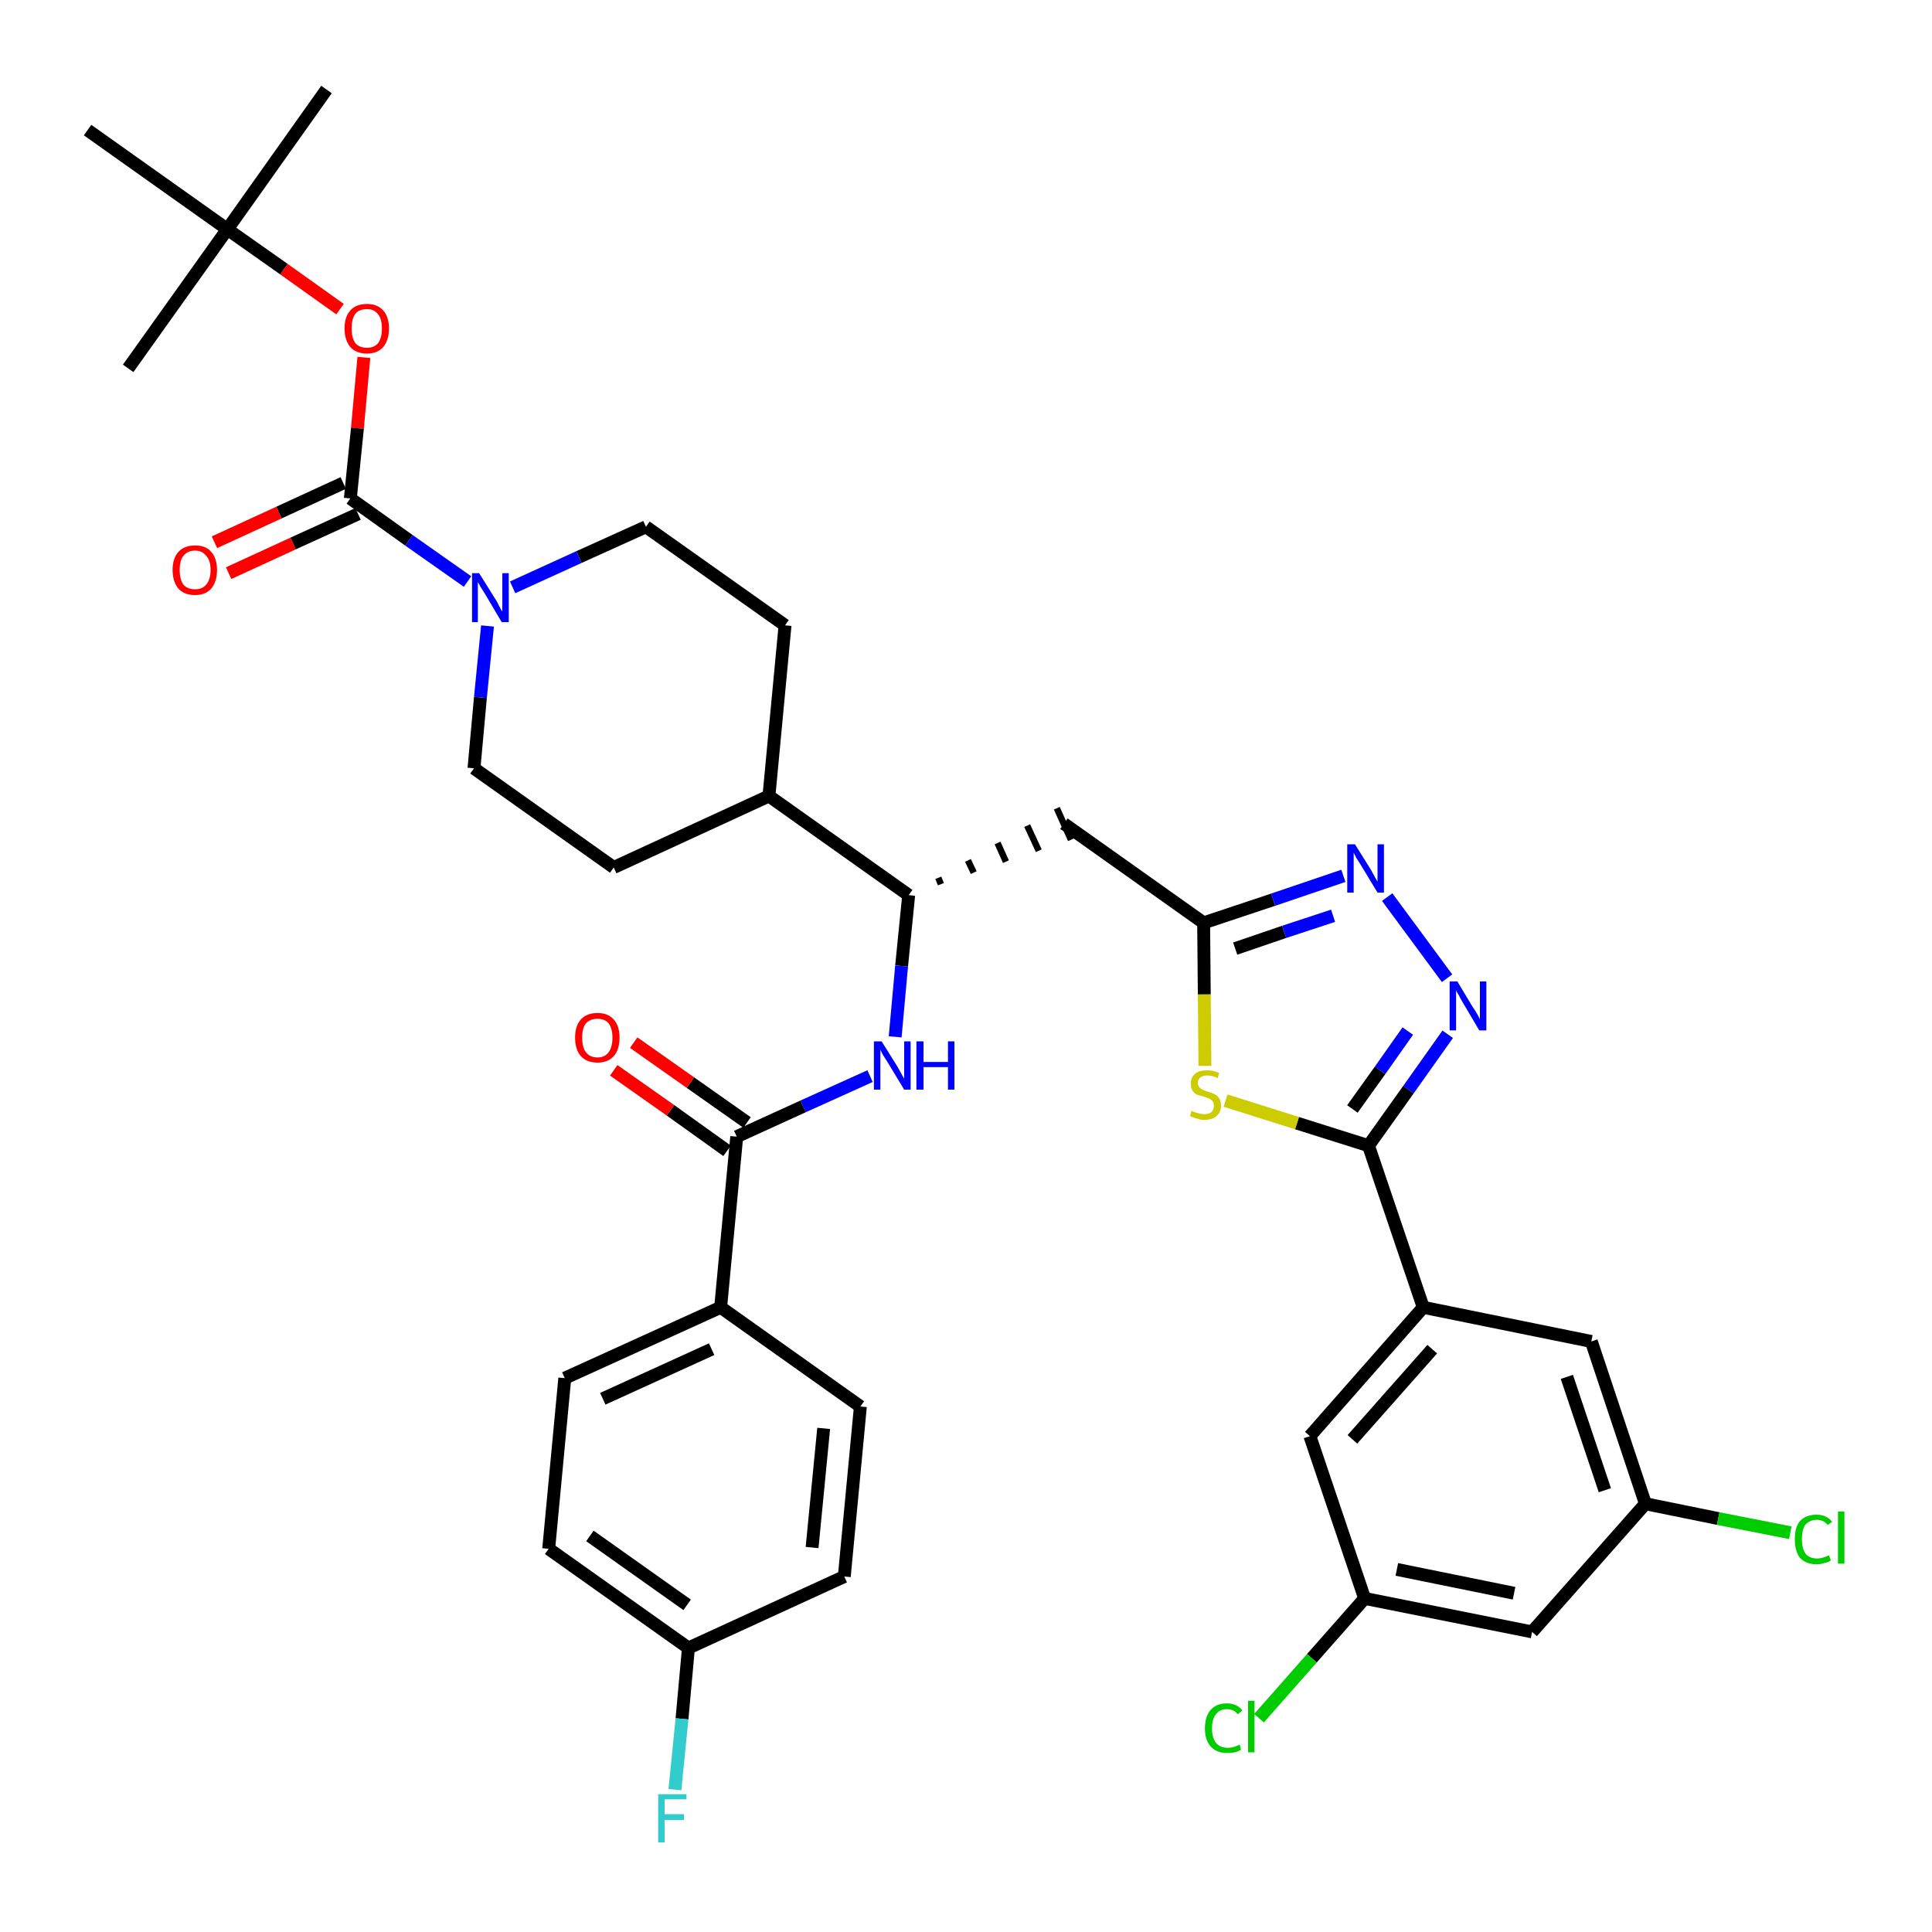 <?xml version='1.0' encoding='iso-8859-1'?>
<svg version='1.1' baseProfile='full'
              xmlns='http://www.w3.org/2000/svg'
                      xmlns:rdkit='http://www.rdkit.org/xml'
                      xmlns:xlink='http://www.w3.org/1999/xlink'
                  xml:space='preserve'
width='300px' height='300px' viewBox='0 0 300 300'>
<!-- END OF HEADER -->
<path class='bond-0 atom-0 atom-1' d='M 50.7,13.9 L 35.3,35.6' style='fill:none;fill-rule:evenodd;stroke:#000000;stroke-width:2.0px;stroke-linecap:butt;stroke-linejoin:miter;stroke-opacity:1' />
<path class='bond-1 atom-1 atom-2' d='M 35.3,35.6 L 19.9,57.2' style='fill:none;fill-rule:evenodd;stroke:#000000;stroke-width:2.0px;stroke-linecap:butt;stroke-linejoin:miter;stroke-opacity:1' />
<path class='bond-2 atom-1 atom-3' d='M 35.3,35.6 L 13.6,20.2' style='fill:none;fill-rule:evenodd;stroke:#000000;stroke-width:2.0px;stroke-linecap:butt;stroke-linejoin:miter;stroke-opacity:1' />
<path class='bond-3 atom-1 atom-4' d='M 35.3,35.6 L 44.1,41.8' style='fill:none;fill-rule:evenodd;stroke:#000000;stroke-width:2.0px;stroke-linecap:butt;stroke-linejoin:miter;stroke-opacity:1' />
<path class='bond-3 atom-1 atom-4' d='M 44.1,41.8 L 52.8,48.0' style='fill:none;fill-rule:evenodd;stroke:#FF0000;stroke-width:2.0px;stroke-linecap:butt;stroke-linejoin:miter;stroke-opacity:1' />
<path class='bond-4 atom-4 atom-5' d='M 56.5,55.5 L 55.5,66.5' style='fill:none;fill-rule:evenodd;stroke:#FF0000;stroke-width:2.0px;stroke-linecap:butt;stroke-linejoin:miter;stroke-opacity:1' />
<path class='bond-4 atom-4 atom-5' d='M 55.5,66.5 L 54.4,77.4' style='fill:none;fill-rule:evenodd;stroke:#000000;stroke-width:2.0px;stroke-linecap:butt;stroke-linejoin:miter;stroke-opacity:1' />
<path class='bond-5 atom-5 atom-6' d='M 53.3,75.0 L 43.3,79.6' style='fill:none;fill-rule:evenodd;stroke:#000000;stroke-width:2.0px;stroke-linecap:butt;stroke-linejoin:miter;stroke-opacity:1' />
<path class='bond-5 atom-5 atom-6' d='M 43.3,79.6 L 33.3,84.2' style='fill:none;fill-rule:evenodd;stroke:#FF0000;stroke-width:2.0px;stroke-linecap:butt;stroke-linejoin:miter;stroke-opacity:1' />
<path class='bond-5 atom-5 atom-6' d='M 55.6,79.8 L 45.5,84.4' style='fill:none;fill-rule:evenodd;stroke:#000000;stroke-width:2.0px;stroke-linecap:butt;stroke-linejoin:miter;stroke-opacity:1' />
<path class='bond-5 atom-5 atom-6' d='M 45.5,84.4 L 35.5,89.0' style='fill:none;fill-rule:evenodd;stroke:#FF0000;stroke-width:2.0px;stroke-linecap:butt;stroke-linejoin:miter;stroke-opacity:1' />
<path class='bond-6 atom-5 atom-7' d='M 54.4,77.4 L 63.5,83.9' style='fill:none;fill-rule:evenodd;stroke:#000000;stroke-width:2.0px;stroke-linecap:butt;stroke-linejoin:miter;stroke-opacity:1' />
<path class='bond-6 atom-5 atom-7' d='M 63.5,83.9 L 72.6,90.3' style='fill:none;fill-rule:evenodd;stroke:#0000FF;stroke-width:2.0px;stroke-linecap:butt;stroke-linejoin:miter;stroke-opacity:1' />
<path class='bond-7 atom-7 atom-8' d='M 79.6,91.2 L 89.9,86.5' style='fill:none;fill-rule:evenodd;stroke:#0000FF;stroke-width:2.0px;stroke-linecap:butt;stroke-linejoin:miter;stroke-opacity:1' />
<path class='bond-7 atom-7 atom-8' d='M 89.9,86.5 L 100.3,81.8' style='fill:none;fill-rule:evenodd;stroke:#000000;stroke-width:2.0px;stroke-linecap:butt;stroke-linejoin:miter;stroke-opacity:1' />
<path class='bond-37 atom-37 atom-7' d='M 73.6,119.3 L 74.6,108.3' style='fill:none;fill-rule:evenodd;stroke:#000000;stroke-width:2.0px;stroke-linecap:butt;stroke-linejoin:miter;stroke-opacity:1' />
<path class='bond-37 atom-37 atom-7' d='M 74.6,108.3 L 75.7,97.2' style='fill:none;fill-rule:evenodd;stroke:#0000FF;stroke-width:2.0px;stroke-linecap:butt;stroke-linejoin:miter;stroke-opacity:1' />
<path class='bond-8 atom-8 atom-9' d='M 100.3,81.8 L 121.9,97.1' style='fill:none;fill-rule:evenodd;stroke:#000000;stroke-width:2.0px;stroke-linecap:butt;stroke-linejoin:miter;stroke-opacity:1' />
<path class='bond-9 atom-9 atom-10' d='M 121.9,97.1 L 119.4,123.6' style='fill:none;fill-rule:evenodd;stroke:#000000;stroke-width:2.0px;stroke-linecap:butt;stroke-linejoin:miter;stroke-opacity:1' />
<path class='bond-10 atom-10 atom-11' d='M 119.4,123.6 L 141.1,139.0' style='fill:none;fill-rule:evenodd;stroke:#000000;stroke-width:2.0px;stroke-linecap:butt;stroke-linejoin:miter;stroke-opacity:1' />
<path class='bond-35 atom-10 atom-36' d='M 119.4,123.6 L 95.3,134.7' style='fill:none;fill-rule:evenodd;stroke:#000000;stroke-width:2.0px;stroke-linecap:butt;stroke-linejoin:miter;stroke-opacity:1' />
<path class='bond-11 atom-11 atom-12' d='M 146.1,137.3 L 145.7,136.3' style='fill:none;fill-rule:evenodd;stroke:#000000;stroke-width:1.0px;stroke-linecap:butt;stroke-linejoin:miter;stroke-opacity:1' />
<path class='bond-11 atom-11 atom-12' d='M 151.2,135.5 L 150.3,133.6' style='fill:none;fill-rule:evenodd;stroke:#000000;stroke-width:1.0px;stroke-linecap:butt;stroke-linejoin:miter;stroke-opacity:1' />
<path class='bond-11 atom-11 atom-12' d='M 156.2,133.8 L 154.9,130.9' style='fill:none;fill-rule:evenodd;stroke:#000000;stroke-width:1.0px;stroke-linecap:butt;stroke-linejoin:miter;stroke-opacity:1' />
<path class='bond-11 atom-11 atom-12' d='M 161.3,132.1 L 159.5,128.2' style='fill:none;fill-rule:evenodd;stroke:#000000;stroke-width:1.0px;stroke-linecap:butt;stroke-linejoin:miter;stroke-opacity:1' />
<path class='bond-11 atom-11 atom-12' d='M 166.3,130.4 L 164.1,125.5' style='fill:none;fill-rule:evenodd;stroke:#000000;stroke-width:1.0px;stroke-linecap:butt;stroke-linejoin:miter;stroke-opacity:1' />
<path class='bond-25 atom-11 atom-26' d='M 141.1,139.0 L 140.0,150.0' style='fill:none;fill-rule:evenodd;stroke:#000000;stroke-width:2.0px;stroke-linecap:butt;stroke-linejoin:miter;stroke-opacity:1' />
<path class='bond-25 atom-11 atom-26' d='M 140.0,150.0 L 139.0,161.0' style='fill:none;fill-rule:evenodd;stroke:#0000FF;stroke-width:2.0px;stroke-linecap:butt;stroke-linejoin:miter;stroke-opacity:1' />
<path class='bond-12 atom-12 atom-13' d='M 165.2,127.9 L 186.9,143.3' style='fill:none;fill-rule:evenodd;stroke:#000000;stroke-width:2.0px;stroke-linecap:butt;stroke-linejoin:miter;stroke-opacity:1' />
<path class='bond-13 atom-13 atom-14' d='M 186.9,143.3 L 197.7,139.7' style='fill:none;fill-rule:evenodd;stroke:#000000;stroke-width:2.0px;stroke-linecap:butt;stroke-linejoin:miter;stroke-opacity:1' />
<path class='bond-13 atom-13 atom-14' d='M 197.7,139.7 L 208.6,136.0' style='fill:none;fill-rule:evenodd;stroke:#0000FF;stroke-width:2.0px;stroke-linecap:butt;stroke-linejoin:miter;stroke-opacity:1' />
<path class='bond-13 atom-13 atom-14' d='M 191.8,147.3 L 199.4,144.7' style='fill:none;fill-rule:evenodd;stroke:#000000;stroke-width:2.0px;stroke-linecap:butt;stroke-linejoin:miter;stroke-opacity:1' />
<path class='bond-13 atom-13 atom-14' d='M 199.4,144.7 L 207.0,142.2' style='fill:none;fill-rule:evenodd;stroke:#0000FF;stroke-width:2.0px;stroke-linecap:butt;stroke-linejoin:miter;stroke-opacity:1' />
<path class='bond-38 atom-25 atom-13' d='M 187.1,165.5 L 187.0,154.4' style='fill:none;fill-rule:evenodd;stroke:#CCCC00;stroke-width:2.0px;stroke-linecap:butt;stroke-linejoin:miter;stroke-opacity:1' />
<path class='bond-38 atom-25 atom-13' d='M 187.0,154.4 L 186.9,143.3' style='fill:none;fill-rule:evenodd;stroke:#000000;stroke-width:2.0px;stroke-linecap:butt;stroke-linejoin:miter;stroke-opacity:1' />
<path class='bond-14 atom-14 atom-15' d='M 215.4,139.3 L 224.7,151.9' style='fill:none;fill-rule:evenodd;stroke:#0000FF;stroke-width:2.0px;stroke-linecap:butt;stroke-linejoin:miter;stroke-opacity:1' />
<path class='bond-15 atom-15 atom-16' d='M 224.8,160.6 L 218.7,169.2' style='fill:none;fill-rule:evenodd;stroke:#0000FF;stroke-width:2.0px;stroke-linecap:butt;stroke-linejoin:miter;stroke-opacity:1' />
<path class='bond-15 atom-15 atom-16' d='M 218.7,169.2 L 212.5,177.9' style='fill:none;fill-rule:evenodd;stroke:#000000;stroke-width:2.0px;stroke-linecap:butt;stroke-linejoin:miter;stroke-opacity:1' />
<path class='bond-15 atom-15 atom-16' d='M 218.6,160.1 L 214.3,166.2' style='fill:none;fill-rule:evenodd;stroke:#0000FF;stroke-width:2.0px;stroke-linecap:butt;stroke-linejoin:miter;stroke-opacity:1' />
<path class='bond-15 atom-15 atom-16' d='M 214.3,166.2 L 210.0,172.2' style='fill:none;fill-rule:evenodd;stroke:#000000;stroke-width:2.0px;stroke-linecap:butt;stroke-linejoin:miter;stroke-opacity:1' />
<path class='bond-16 atom-16 atom-17' d='M 212.5,177.9 L 221.0,203.0' style='fill:none;fill-rule:evenodd;stroke:#000000;stroke-width:2.0px;stroke-linecap:butt;stroke-linejoin:miter;stroke-opacity:1' />
<path class='bond-24 atom-16 atom-25' d='M 212.5,177.9 L 201.4,174.4' style='fill:none;fill-rule:evenodd;stroke:#000000;stroke-width:2.0px;stroke-linecap:butt;stroke-linejoin:miter;stroke-opacity:1' />
<path class='bond-24 atom-16 atom-25' d='M 201.4,174.4 L 190.3,170.9' style='fill:none;fill-rule:evenodd;stroke:#CCCC00;stroke-width:2.0px;stroke-linecap:butt;stroke-linejoin:miter;stroke-opacity:1' />
<path class='bond-17 atom-17 atom-18' d='M 221.0,203.0 L 203.4,223.0' style='fill:none;fill-rule:evenodd;stroke:#000000;stroke-width:2.0px;stroke-linecap:butt;stroke-linejoin:miter;stroke-opacity:1' />
<path class='bond-17 atom-17 atom-18' d='M 222.4,209.5 L 210.0,223.5' style='fill:none;fill-rule:evenodd;stroke:#000000;stroke-width:2.0px;stroke-linecap:butt;stroke-linejoin:miter;stroke-opacity:1' />
<path class='bond-40 atom-24 atom-17' d='M 247.1,208.3 L 221.0,203.0' style='fill:none;fill-rule:evenodd;stroke:#000000;stroke-width:2.0px;stroke-linecap:butt;stroke-linejoin:miter;stroke-opacity:1' />
<path class='bond-18 atom-18 atom-19' d='M 203.4,223.0 L 211.9,248.2' style='fill:none;fill-rule:evenodd;stroke:#000000;stroke-width:2.0px;stroke-linecap:butt;stroke-linejoin:miter;stroke-opacity:1' />
<path class='bond-19 atom-19 atom-20' d='M 211.9,248.2 L 203.7,257.5' style='fill:none;fill-rule:evenodd;stroke:#000000;stroke-width:2.0px;stroke-linecap:butt;stroke-linejoin:miter;stroke-opacity:1' />
<path class='bond-19 atom-19 atom-20' d='M 203.7,257.5 L 195.5,266.8' style='fill:none;fill-rule:evenodd;stroke:#00CC00;stroke-width:2.0px;stroke-linecap:butt;stroke-linejoin:miter;stroke-opacity:1' />
<path class='bond-20 atom-19 atom-21' d='M 211.9,248.2 L 237.9,253.4' style='fill:none;fill-rule:evenodd;stroke:#000000;stroke-width:2.0px;stroke-linecap:butt;stroke-linejoin:miter;stroke-opacity:1' />
<path class='bond-20 atom-19 atom-21' d='M 216.9,243.7 L 235.1,247.4' style='fill:none;fill-rule:evenodd;stroke:#000000;stroke-width:2.0px;stroke-linecap:butt;stroke-linejoin:miter;stroke-opacity:1' />
<path class='bond-21 atom-21 atom-22' d='M 237.9,253.4 L 255.5,233.5' style='fill:none;fill-rule:evenodd;stroke:#000000;stroke-width:2.0px;stroke-linecap:butt;stroke-linejoin:miter;stroke-opacity:1' />
<path class='bond-22 atom-22 atom-23' d='M 255.5,233.5 L 266.8,235.8' style='fill:none;fill-rule:evenodd;stroke:#000000;stroke-width:2.0px;stroke-linecap:butt;stroke-linejoin:miter;stroke-opacity:1' />
<path class='bond-22 atom-22 atom-23' d='M 266.8,235.8 L 278.0,238.0' style='fill:none;fill-rule:evenodd;stroke:#00CC00;stroke-width:2.0px;stroke-linecap:butt;stroke-linejoin:miter;stroke-opacity:1' />
<path class='bond-23 atom-22 atom-24' d='M 255.5,233.5 L 247.1,208.3' style='fill:none;fill-rule:evenodd;stroke:#000000;stroke-width:2.0px;stroke-linecap:butt;stroke-linejoin:miter;stroke-opacity:1' />
<path class='bond-23 atom-22 atom-24' d='M 249.2,231.4 L 243.3,213.8' style='fill:none;fill-rule:evenodd;stroke:#000000;stroke-width:2.0px;stroke-linecap:butt;stroke-linejoin:miter;stroke-opacity:1' />
<path class='bond-26 atom-26 atom-27' d='M 135.1,167.1 L 124.7,171.8' style='fill:none;fill-rule:evenodd;stroke:#0000FF;stroke-width:2.0px;stroke-linecap:butt;stroke-linejoin:miter;stroke-opacity:1' />
<path class='bond-26 atom-26 atom-27' d='M 124.7,171.8 L 114.4,176.5' style='fill:none;fill-rule:evenodd;stroke:#000000;stroke-width:2.0px;stroke-linecap:butt;stroke-linejoin:miter;stroke-opacity:1' />
<path class='bond-27 atom-27 atom-28' d='M 116.0,174.3 L 107.2,168.1' style='fill:none;fill-rule:evenodd;stroke:#000000;stroke-width:2.0px;stroke-linecap:butt;stroke-linejoin:miter;stroke-opacity:1' />
<path class='bond-27 atom-27 atom-28' d='M 107.2,168.1 L 98.4,161.9' style='fill:none;fill-rule:evenodd;stroke:#FF0000;stroke-width:2.0px;stroke-linecap:butt;stroke-linejoin:miter;stroke-opacity:1' />
<path class='bond-27 atom-27 atom-28' d='M 112.9,178.7 L 104.1,172.4' style='fill:none;fill-rule:evenodd;stroke:#000000;stroke-width:2.0px;stroke-linecap:butt;stroke-linejoin:miter;stroke-opacity:1' />
<path class='bond-27 atom-27 atom-28' d='M 104.1,172.4 L 95.3,166.2' style='fill:none;fill-rule:evenodd;stroke:#FF0000;stroke-width:2.0px;stroke-linecap:butt;stroke-linejoin:miter;stroke-opacity:1' />
<path class='bond-28 atom-27 atom-29' d='M 114.4,176.5 L 111.9,203.0' style='fill:none;fill-rule:evenodd;stroke:#000000;stroke-width:2.0px;stroke-linecap:butt;stroke-linejoin:miter;stroke-opacity:1' />
<path class='bond-29 atom-29 atom-30' d='M 111.9,203.0 L 87.7,214.0' style='fill:none;fill-rule:evenodd;stroke:#000000;stroke-width:2.0px;stroke-linecap:butt;stroke-linejoin:miter;stroke-opacity:1' />
<path class='bond-29 atom-29 atom-30' d='M 110.5,209.5 L 93.6,217.2' style='fill:none;fill-rule:evenodd;stroke:#000000;stroke-width:2.0px;stroke-linecap:butt;stroke-linejoin:miter;stroke-opacity:1' />
<path class='bond-39 atom-35 atom-29' d='M 133.6,218.4 L 111.9,203.0' style='fill:none;fill-rule:evenodd;stroke:#000000;stroke-width:2.0px;stroke-linecap:butt;stroke-linejoin:miter;stroke-opacity:1' />
<path class='bond-30 atom-30 atom-31' d='M 87.7,214.0 L 85.2,240.5' style='fill:none;fill-rule:evenodd;stroke:#000000;stroke-width:2.0px;stroke-linecap:butt;stroke-linejoin:miter;stroke-opacity:1' />
<path class='bond-31 atom-31 atom-32' d='M 85.2,240.5 L 106.9,255.9' style='fill:none;fill-rule:evenodd;stroke:#000000;stroke-width:2.0px;stroke-linecap:butt;stroke-linejoin:miter;stroke-opacity:1' />
<path class='bond-31 atom-31 atom-32' d='M 91.6,238.5 L 106.7,249.2' style='fill:none;fill-rule:evenodd;stroke:#000000;stroke-width:2.0px;stroke-linecap:butt;stroke-linejoin:miter;stroke-opacity:1' />
<path class='bond-32 atom-32 atom-33' d='M 106.9,255.9 L 105.9,266.9' style='fill:none;fill-rule:evenodd;stroke:#000000;stroke-width:2.0px;stroke-linecap:butt;stroke-linejoin:miter;stroke-opacity:1' />
<path class='bond-32 atom-32 atom-33' d='M 105.9,266.9 L 104.8,277.9' style='fill:none;fill-rule:evenodd;stroke:#33CCCC;stroke-width:2.0px;stroke-linecap:butt;stroke-linejoin:miter;stroke-opacity:1' />
<path class='bond-33 atom-32 atom-34' d='M 106.9,255.9 L 131.1,244.8' style='fill:none;fill-rule:evenodd;stroke:#000000;stroke-width:2.0px;stroke-linecap:butt;stroke-linejoin:miter;stroke-opacity:1' />
<path class='bond-34 atom-34 atom-35' d='M 131.1,244.8 L 133.6,218.4' style='fill:none;fill-rule:evenodd;stroke:#000000;stroke-width:2.0px;stroke-linecap:butt;stroke-linejoin:miter;stroke-opacity:1' />
<path class='bond-34 atom-34 atom-35' d='M 126.1,240.3 L 127.9,221.8' style='fill:none;fill-rule:evenodd;stroke:#000000;stroke-width:2.0px;stroke-linecap:butt;stroke-linejoin:miter;stroke-opacity:1' />
<path class='bond-36 atom-36 atom-37' d='M 95.3,134.7 L 73.6,119.3' style='fill:none;fill-rule:evenodd;stroke:#000000;stroke-width:2.0px;stroke-linecap:butt;stroke-linejoin:miter;stroke-opacity:1' />
<path  class='atom-4' d='M 53.5 51.0
Q 53.5 49.2, 54.4 48.2
Q 55.3 47.2, 57.0 47.2
Q 58.6 47.2, 59.5 48.2
Q 60.4 49.2, 60.4 51.0
Q 60.4 52.8, 59.5 53.9
Q 58.6 54.9, 57.0 54.9
Q 55.3 54.9, 54.4 53.9
Q 53.5 52.8, 53.5 51.0
M 57.0 54.0
Q 58.1 54.0, 58.7 53.3
Q 59.3 52.5, 59.3 51.0
Q 59.3 49.5, 58.7 48.8
Q 58.1 48.0, 57.0 48.0
Q 55.8 48.0, 55.2 48.7
Q 54.6 49.5, 54.6 51.0
Q 54.6 52.5, 55.2 53.3
Q 55.8 54.0, 57.0 54.0
' fill='#FF0000'/>
<path  class='atom-6' d='M 26.8 88.5
Q 26.8 86.7, 27.7 85.7
Q 28.6 84.7, 30.3 84.7
Q 32.0 84.7, 32.8 85.7
Q 33.7 86.7, 33.7 88.5
Q 33.7 90.3, 32.8 91.4
Q 31.9 92.4, 30.3 92.4
Q 28.6 92.4, 27.7 91.4
Q 26.8 90.3, 26.8 88.5
M 30.3 91.5
Q 31.4 91.5, 32.0 90.8
Q 32.7 90.0, 32.7 88.5
Q 32.7 87.0, 32.0 86.3
Q 31.4 85.5, 30.3 85.5
Q 29.1 85.5, 28.5 86.3
Q 27.9 87.0, 27.9 88.5
Q 27.9 90.0, 28.5 90.8
Q 29.1 91.5, 30.3 91.5
' fill='#FF0000'/>
<path  class='atom-7' d='M 74.4 89.0
L 76.9 93.0
Q 77.2 93.4, 77.5 94.1
Q 77.9 94.9, 78.0 94.9
L 78.0 89.0
L 79.0 89.0
L 79.0 96.6
L 77.9 96.6
L 75.3 92.2
Q 75.0 91.7, 74.6 91.1
Q 74.3 90.5, 74.2 90.4
L 74.2 96.6
L 73.3 96.6
L 73.3 89.0
L 74.4 89.0
' fill='#0000FF'/>
<path  class='atom-14' d='M 210.4 131.1
L 212.9 135.1
Q 213.1 135.5, 213.5 136.2
Q 213.9 136.9, 213.9 136.9
L 213.9 131.1
L 214.9 131.1
L 214.9 138.6
L 213.9 138.6
L 211.3 134.3
Q 211.0 133.8, 210.6 133.2
Q 210.3 132.6, 210.2 132.4
L 210.2 138.6
L 209.2 138.6
L 209.2 131.1
L 210.4 131.1
' fill='#0000FF'/>
<path  class='atom-15' d='M 226.3 152.4
L 228.7 156.4
Q 229.0 156.8, 229.4 157.5
Q 229.8 158.2, 229.8 158.3
L 229.8 152.4
L 230.8 152.4
L 230.8 160.0
L 229.7 160.0
L 227.1 155.6
Q 226.8 155.1, 226.5 154.5
Q 226.1 153.9, 226.1 153.7
L 226.1 160.0
L 225.1 160.0
L 225.1 152.4
L 226.3 152.4
' fill='#0000FF'/>
<path  class='atom-20' d='M 187.1 268.4
Q 187.1 266.5, 188.0 265.5
Q 188.9 264.5, 190.5 264.5
Q 192.1 264.5, 192.9 265.6
L 192.2 266.2
Q 191.6 265.4, 190.5 265.4
Q 189.4 265.4, 188.8 266.2
Q 188.2 266.9, 188.2 268.4
Q 188.2 269.8, 188.8 270.6
Q 189.4 271.4, 190.7 271.4
Q 191.5 271.4, 192.5 270.9
L 192.7 271.7
Q 192.4 271.9, 191.8 272.1
Q 191.2 272.2, 190.5 272.2
Q 188.9 272.2, 188.0 271.2
Q 187.1 270.2, 187.1 268.4
' fill='#00CC00'/>
<path  class='atom-20' d='M 193.8 264.1
L 194.8 264.1
L 194.8 272.1
L 193.8 272.1
L 193.8 264.1
' fill='#00CC00'/>
<path  class='atom-23' d='M 278.7 239.0
Q 278.7 237.1, 279.5 236.2
Q 280.4 235.2, 282.1 235.2
Q 283.6 235.2, 284.5 236.3
L 283.8 236.8
Q 283.2 236.0, 282.1 236.0
Q 281.0 236.0, 280.3 236.8
Q 279.8 237.6, 279.8 239.0
Q 279.8 240.5, 280.4 241.3
Q 281.0 242.0, 282.2 242.0
Q 283.0 242.0, 284.0 241.5
L 284.3 242.3
Q 283.9 242.6, 283.3 242.7
Q 282.7 242.9, 282.1 242.9
Q 280.4 242.9, 279.5 241.9
Q 278.7 240.9, 278.7 239.0
' fill='#00CC00'/>
<path  class='atom-23' d='M 285.4 234.7
L 286.4 234.7
L 286.4 242.8
L 285.4 242.8
L 285.4 234.7
' fill='#00CC00'/>
<path  class='atom-25' d='M 185.0 172.5
Q 185.1 172.5, 185.5 172.7
Q 185.8 172.8, 186.2 172.9
Q 186.6 173.0, 187.0 173.0
Q 187.7 173.0, 188.1 172.7
Q 188.5 172.3, 188.5 171.7
Q 188.5 171.3, 188.3 171.0
Q 188.1 170.8, 187.8 170.6
Q 187.5 170.5, 187.0 170.3
Q 186.3 170.1, 185.9 170.0
Q 185.5 169.8, 185.2 169.4
Q 184.9 169.0, 184.9 168.3
Q 184.9 167.3, 185.6 166.7
Q 186.2 166.2, 187.5 166.2
Q 188.4 166.2, 189.3 166.6
L 189.1 167.4
Q 188.2 167.0, 187.5 167.0
Q 186.8 167.0, 186.4 167.3
Q 186.0 167.6, 186.0 168.1
Q 186.0 168.5, 186.2 168.8
Q 186.4 169.0, 186.7 169.2
Q 187.0 169.3, 187.5 169.5
Q 188.2 169.7, 188.6 169.9
Q 189.0 170.1, 189.3 170.5
Q 189.6 171.0, 189.6 171.7
Q 189.6 172.7, 188.9 173.3
Q 188.2 173.9, 187.0 173.9
Q 186.4 173.9, 185.9 173.7
Q 185.4 173.6, 184.8 173.3
L 185.0 172.5
' fill='#CCCC00'/>
<path  class='atom-26' d='M 136.9 161.7
L 139.4 165.7
Q 139.6 166.1, 140.0 166.8
Q 140.4 167.5, 140.4 167.5
L 140.4 161.7
L 141.4 161.7
L 141.4 169.2
L 140.4 169.2
L 137.8 164.9
Q 137.4 164.3, 137.1 163.8
Q 136.8 163.2, 136.7 163.0
L 136.7 169.2
L 135.7 169.2
L 135.7 161.7
L 136.9 161.7
' fill='#0000FF'/>
<path  class='atom-26' d='M 142.3 161.7
L 143.4 161.7
L 143.4 164.9
L 147.2 164.9
L 147.2 161.7
L 148.2 161.7
L 148.2 169.2
L 147.2 169.2
L 147.2 165.7
L 143.4 165.7
L 143.4 169.2
L 142.3 169.2
L 142.3 161.7
' fill='#0000FF'/>
<path  class='atom-28' d='M 89.3 161.1
Q 89.3 159.3, 90.2 158.3
Q 91.1 157.3, 92.8 157.3
Q 94.4 157.3, 95.3 158.3
Q 96.2 159.3, 96.2 161.1
Q 96.2 163.0, 95.3 164.0
Q 94.4 165.0, 92.8 165.0
Q 91.1 165.0, 90.2 164.0
Q 89.3 163.0, 89.3 161.1
M 92.8 164.2
Q 93.9 164.2, 94.5 163.4
Q 95.1 162.6, 95.1 161.1
Q 95.1 159.7, 94.5 158.9
Q 93.9 158.2, 92.8 158.2
Q 91.6 158.2, 91.0 158.9
Q 90.4 159.6, 90.4 161.1
Q 90.4 162.7, 91.0 163.4
Q 91.6 164.2, 92.8 164.2
' fill='#FF0000'/>
<path  class='atom-33' d='M 102.2 278.6
L 106.6 278.6
L 106.6 279.4
L 103.2 279.4
L 103.2 281.7
L 106.2 281.7
L 106.2 282.6
L 103.2 282.6
L 103.2 286.1
L 102.2 286.1
L 102.2 278.6
' fill='#33CCCC'/>
</svg>
